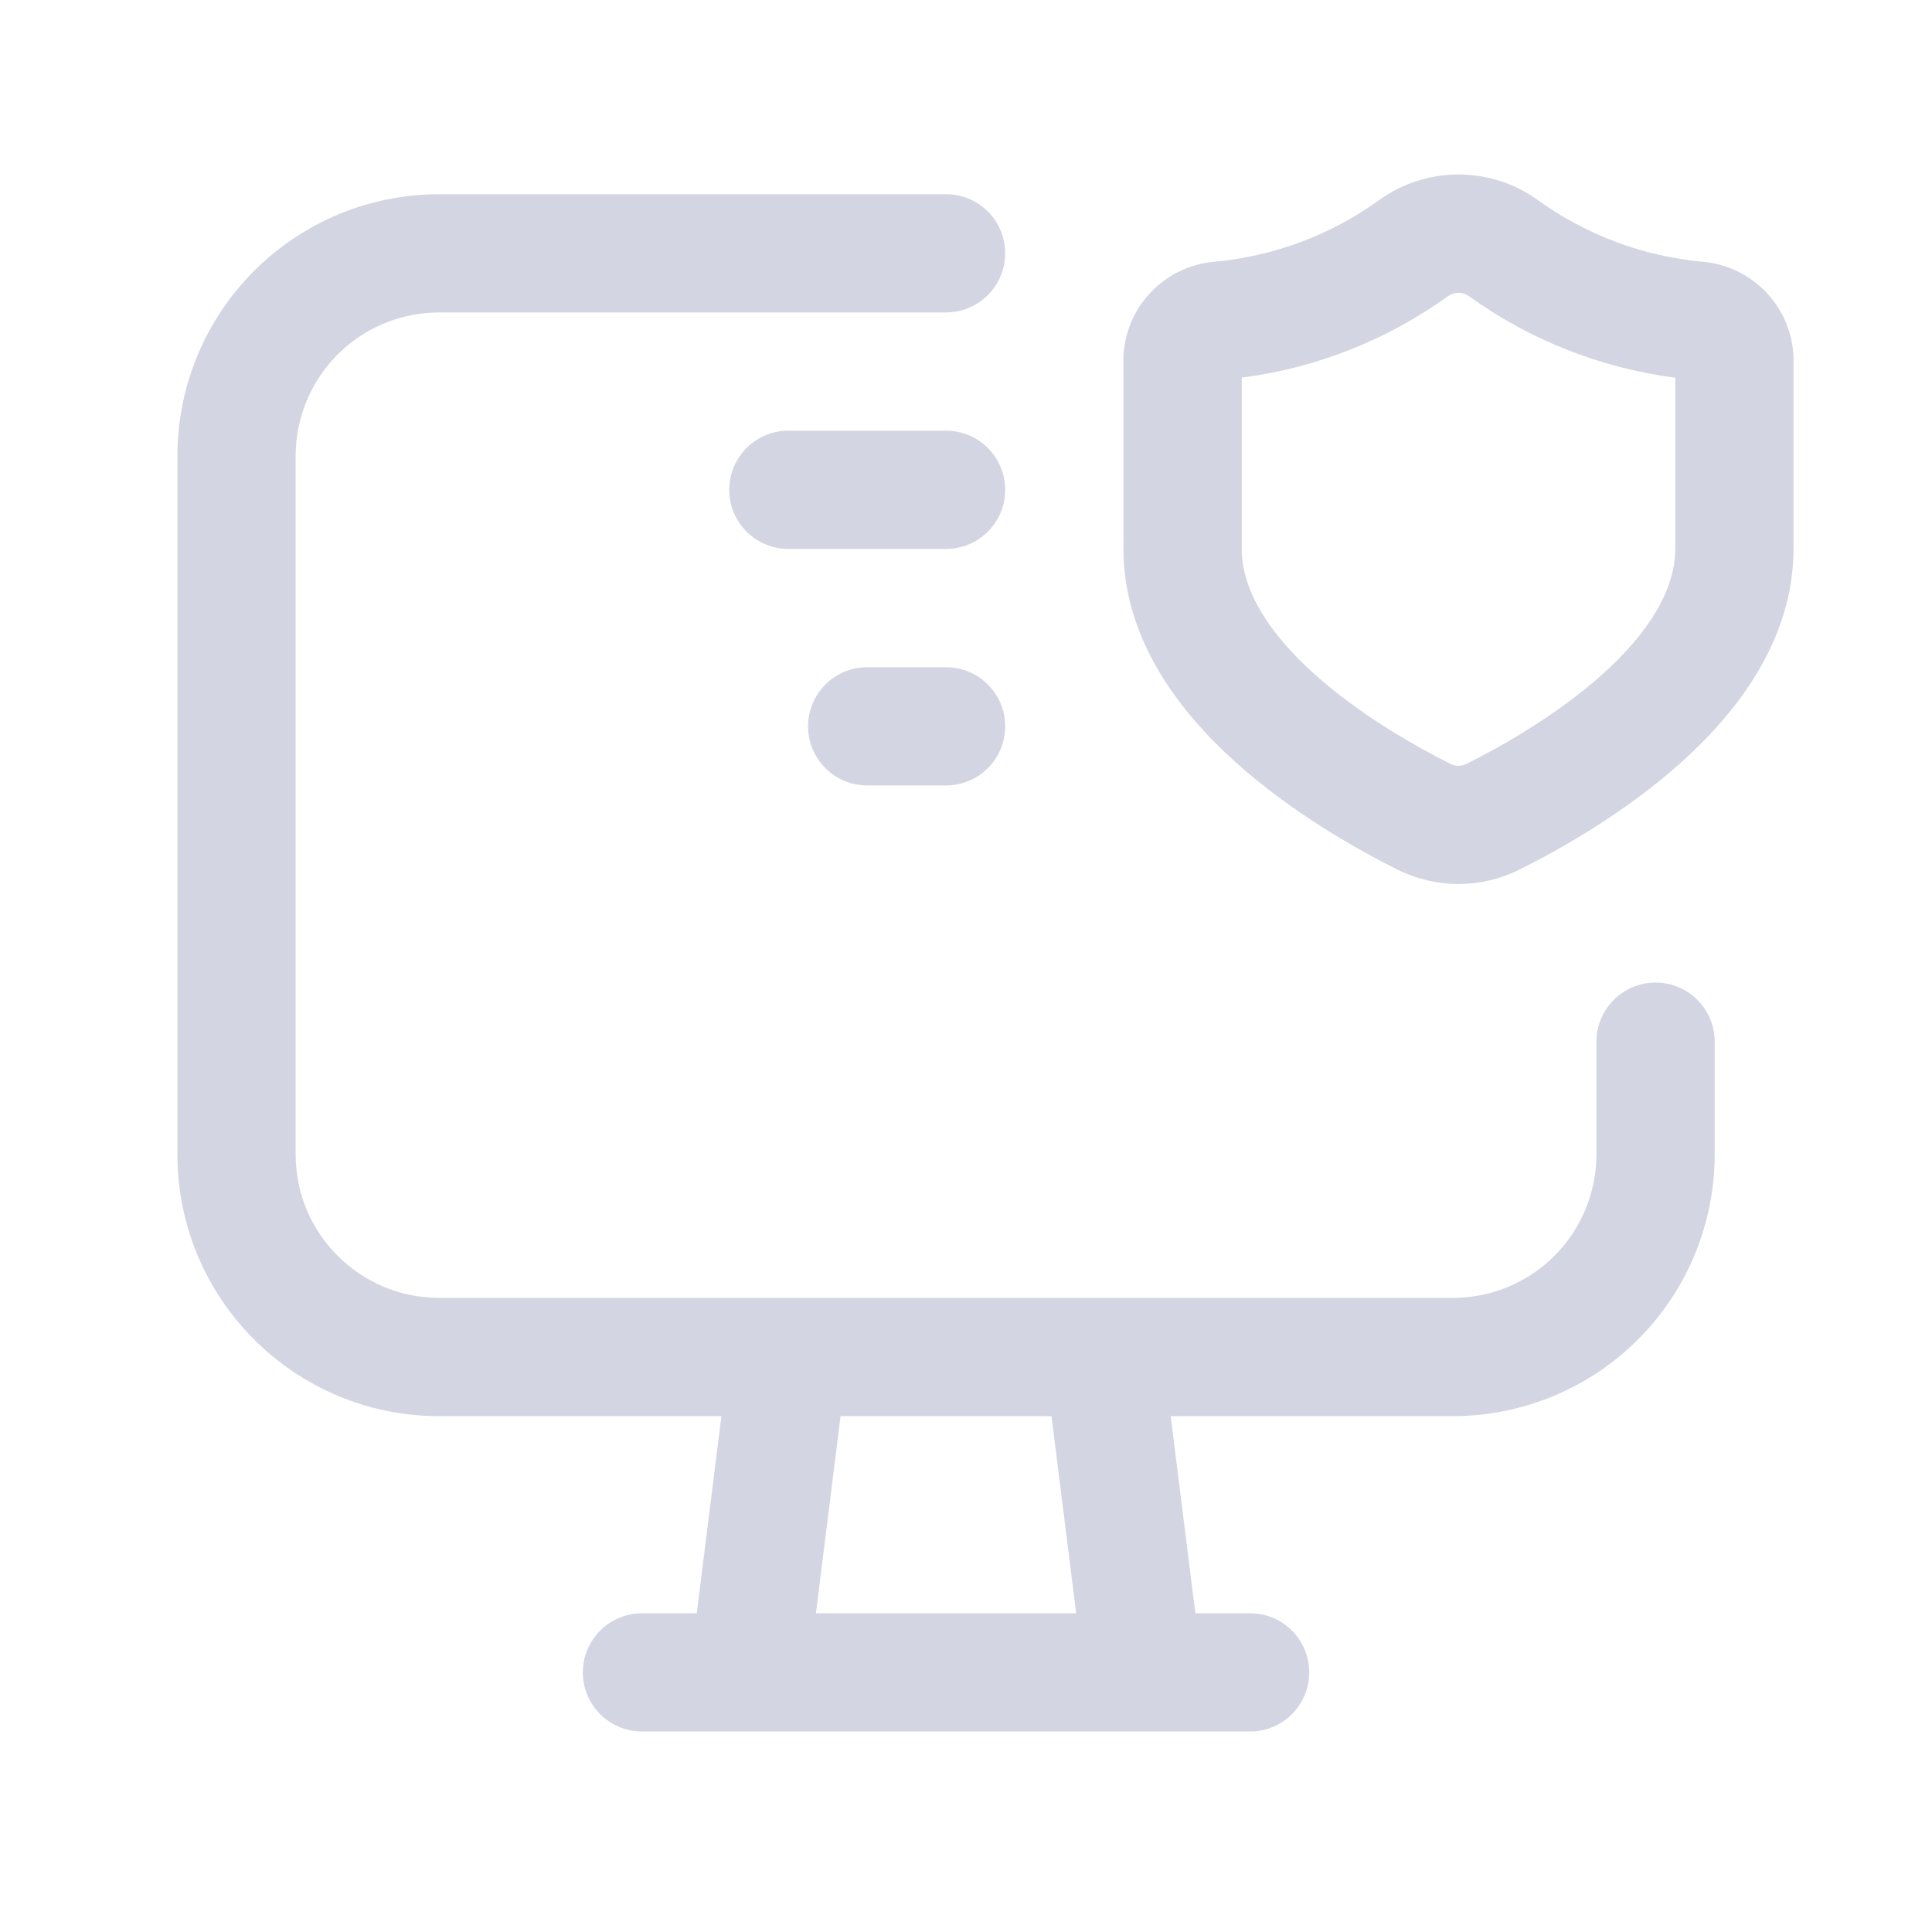 <svg width="40" height="40" viewBox="0 0 40 40" fill="none" xmlns="http://www.w3.org/2000/svg">
<path d="M19.587 4.021C20.263 4.021 20.811 4.568 20.811 5.244C20.811 5.92 20.263 6.469 19.587 6.469H9.092C8.304 6.469 7.548 6.782 6.991 7.339C6.434 7.896 6.121 8.653 6.121 9.441V23.9C6.121 25.541 7.452 26.871 9.093 26.871H30.082C30.87 26.871 31.626 26.558 32.183 26C32.74 25.443 33.053 24.686 33.052 23.898V21.567C33.053 20.891 33.601 20.343 34.277 20.343C34.953 20.343 35.501 20.891 35.501 21.567V23.898C35.501 25.335 34.931 26.714 33.915 27.731C32.898 28.748 31.519 29.319 30.082 29.32H24.238L24.749 33.401H25.883C26.559 33.401 27.106 33.949 27.106 34.625C27.106 35.301 26.558 35.849 25.883 35.849H13.292C12.616 35.849 12.067 35.301 12.067 34.625C12.067 33.949 12.616 33.401 13.292 33.401H14.425L14.936 29.32H9.093C6.1 29.32 3.673 26.893 3.673 23.9V9.441C3.673 8.003 4.244 6.625 5.26 5.609C6.277 4.592 7.655 4.021 9.092 4.021H19.587ZM16.893 33.401H22.281L21.77 29.32H17.403L16.893 33.401ZM28.547 4.147C29.523 3.441 30.839 3.434 31.82 4.128L31.843 4.145C32.842 4.865 34.016 5.304 35.243 5.418C36.286 5.504 37.1 6.359 37.133 7.406C37.133 7.424 37.134 7.442 37.133 7.459V11.357C37.133 13.257 35.951 14.759 34.806 15.786C33.633 16.839 32.273 17.597 31.463 18.002L31.448 18.009C30.654 18.402 29.721 18.4 28.928 18.001L28.925 18C28.113 17.594 26.758 16.836 25.587 15.785C24.442 14.758 23.259 13.255 23.259 11.357C23.259 11.343 23.26 11.329 23.26 11.316L23.259 7.471C23.259 7.45 23.259 7.428 23.259 7.406C23.292 6.358 24.108 5.503 25.152 5.418C26.373 5.305 27.542 4.868 28.539 4.154L28.547 4.147ZM19.587 13.814C20.263 13.814 20.811 14.362 20.811 15.038C20.811 15.714 20.263 16.262 19.587 16.262H17.955C17.279 16.262 16.73 15.714 16.73 15.038C16.73 14.362 17.279 13.814 17.955 13.814H19.587ZM30.409 6.13C30.284 6.04 30.116 6.038 29.99 6.125L29.981 6.131C28.718 7.041 27.249 7.62 25.709 7.819V11.357C25.709 11.368 25.708 11.379 25.708 11.39C25.722 12.229 26.266 13.105 27.222 13.963C28.162 14.806 29.3 15.449 30.027 15.813L30.033 15.817C30.137 15.868 30.259 15.867 30.363 15.815L30.38 15.806C31.108 15.441 32.238 14.801 33.172 13.964C34.133 13.102 34.678 12.219 34.685 11.373V7.82C33.153 7.622 31.691 7.047 30.432 6.146L30.409 6.13ZM19.587 8.917C20.263 8.917 20.811 9.465 20.811 10.141C20.811 10.817 20.263 11.365 19.587 11.365H16.322C15.646 11.365 15.098 10.817 15.098 10.141C15.099 9.465 15.646 8.917 16.322 8.917H19.587Z" fill="#D3D6E2"/>
</svg>
